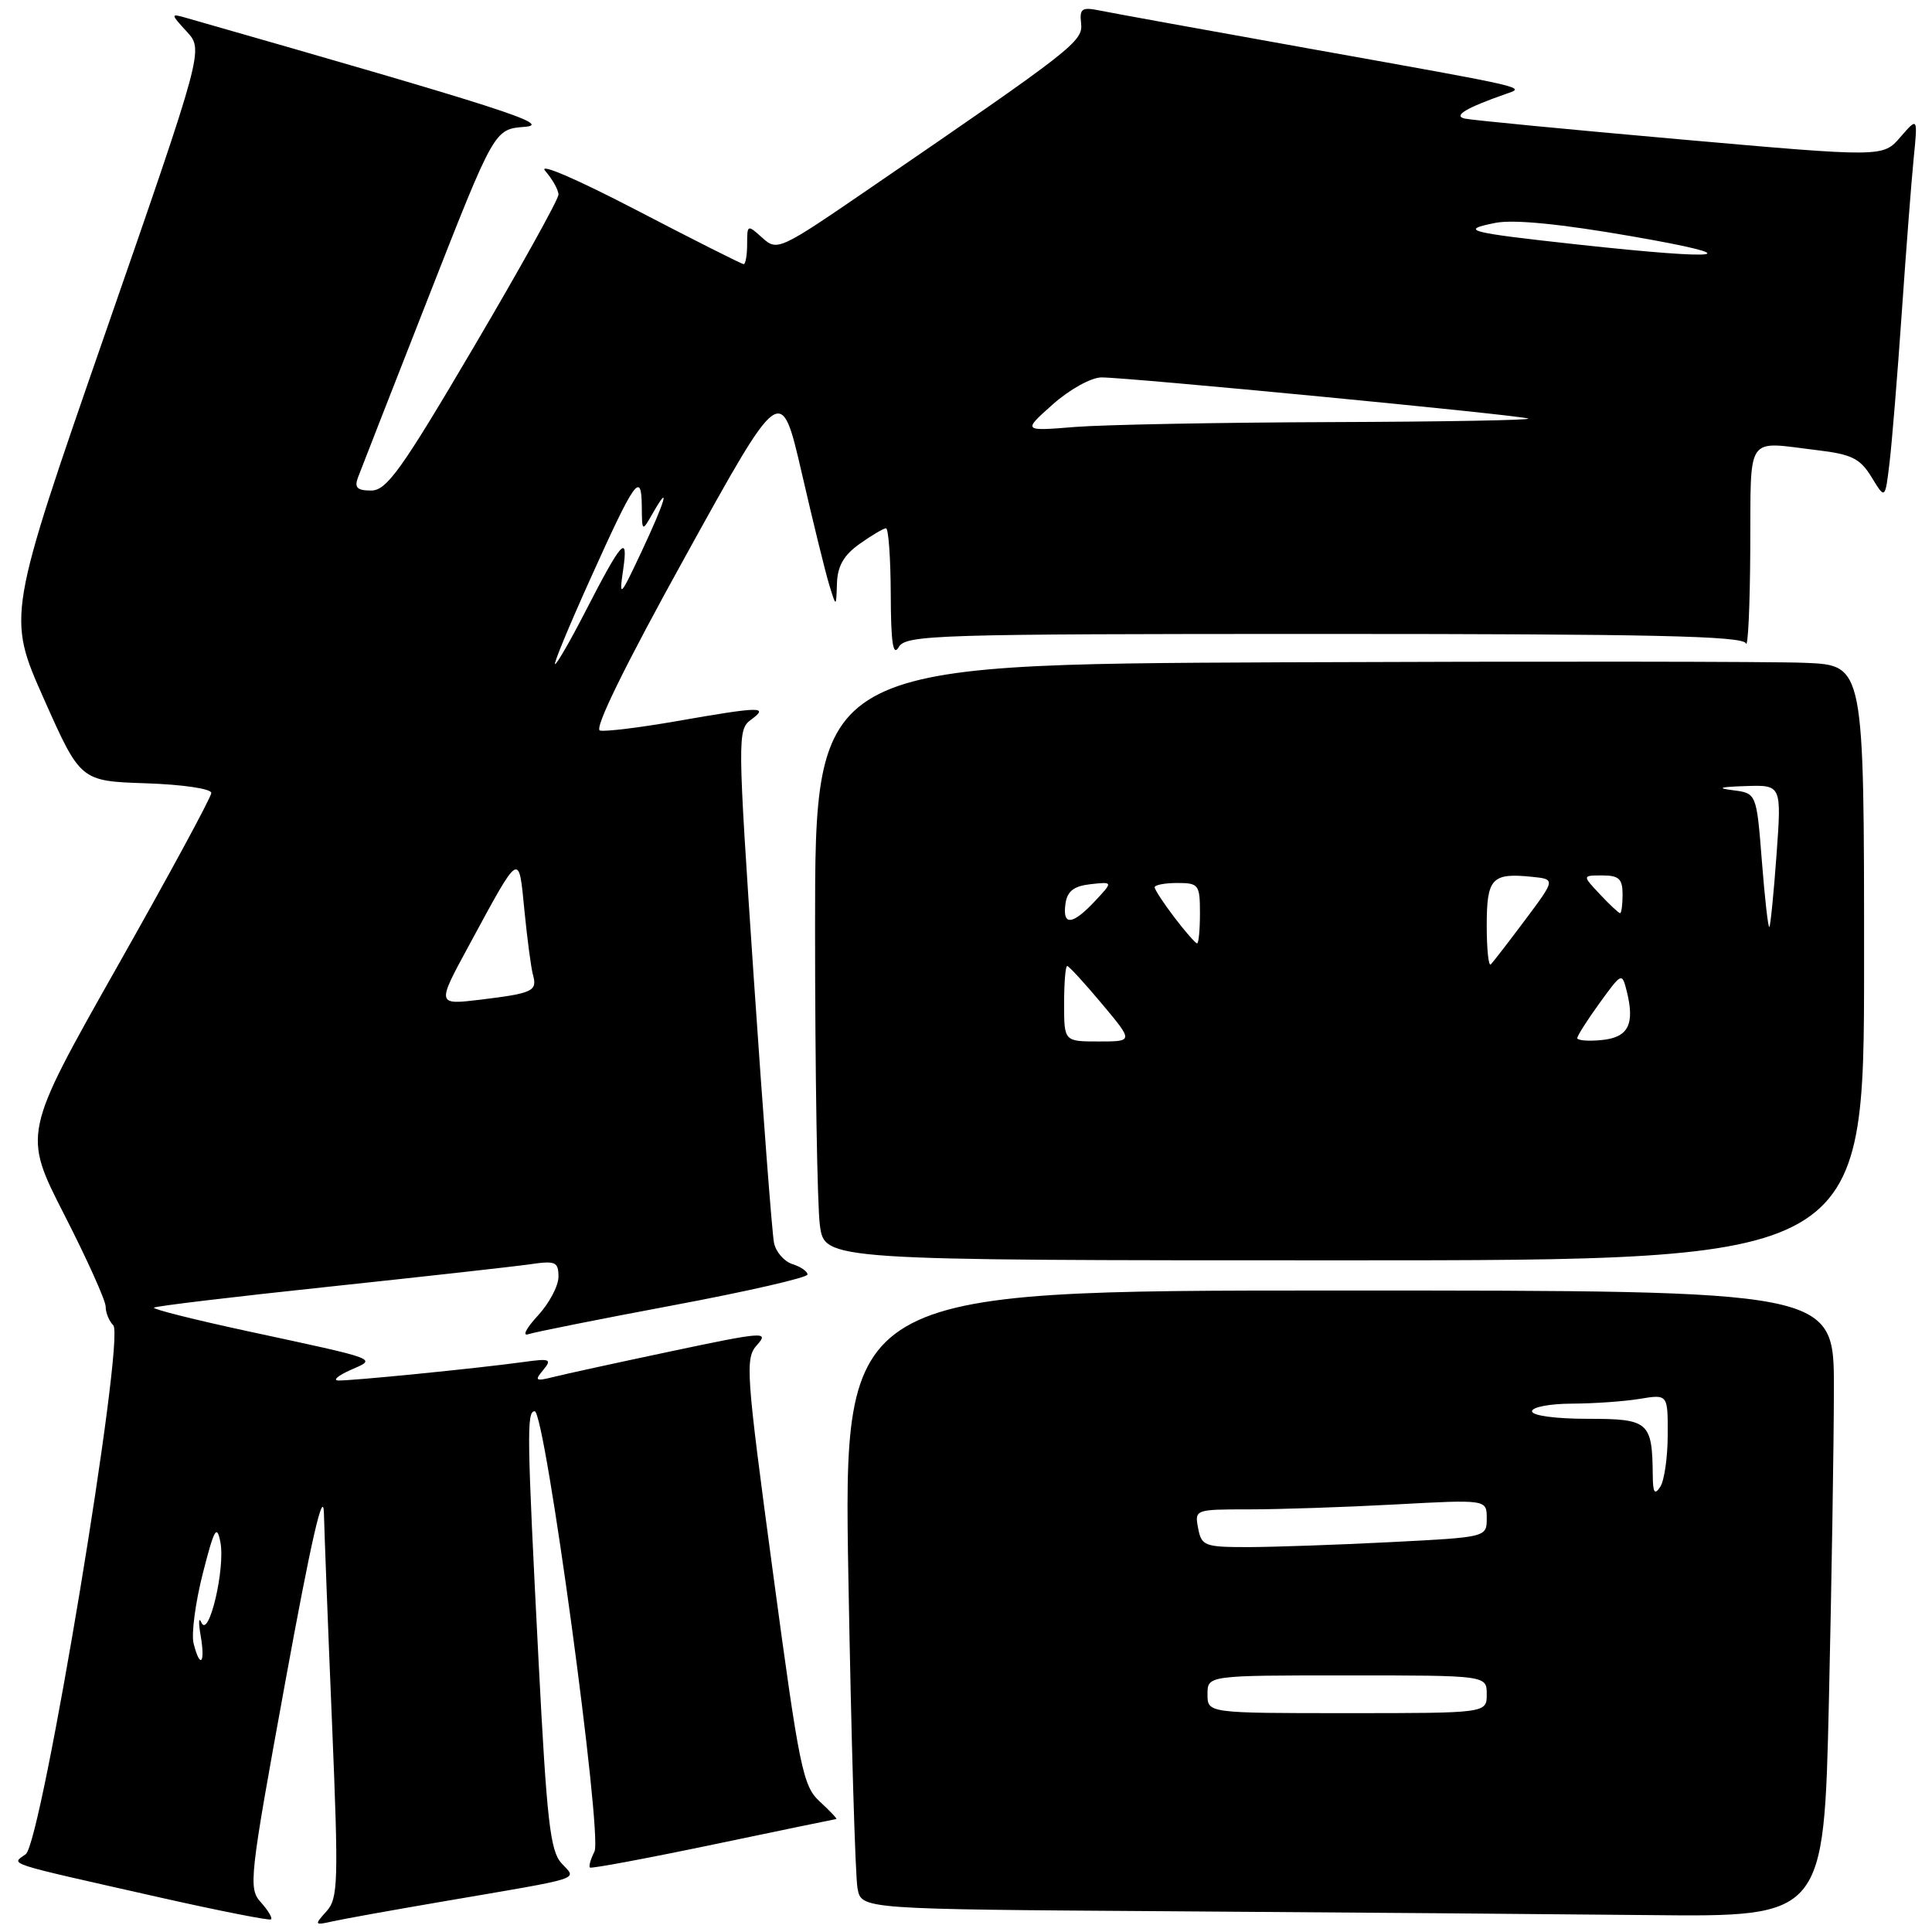 <?xml version="1.0" encoding="UTF-8" standalone="no"?>
<!DOCTYPE svg PUBLIC "-//W3C//DTD SVG 1.1//EN" "http://www.w3.org/Graphics/SVG/1.1/DTD/svg11.dtd" >
<svg xmlns="http://www.w3.org/2000/svg" xmlns:xlink="http://www.w3.org/1999/xlink" version="1.1" viewBox="0 0 256 256">
 <g >
 <path fill="currentColor"
d=" M 34.57 252.07 C 32.89 250.22 33.03 248.97 37.81 222.82 C 41.23 204.09 42.84 197.07 42.92 200.50 C 42.99 203.25 43.47 215.83 44.00 228.45 C 44.87 249.46 44.81 251.55 43.25 253.27 C 41.63 255.07 41.66 255.13 44.03 254.60 C 45.39 254.29 51.90 253.12 58.50 251.99 C 77.83 248.68 76.43 249.13 74.39 246.88 C 72.90 245.24 72.45 241.20 71.37 220.22 C 69.82 190.08 69.77 187.00 70.85 187.00 C 72.23 187.00 79.87 243.20 78.77 245.34 C 78.26 246.35 77.99 247.30 78.17 247.46 C 78.35 247.62 85.70 246.25 94.50 244.41 C 103.30 242.57 110.64 241.05 110.81 241.03 C 110.97 241.02 110.01 239.99 108.66 238.75 C 106.38 236.66 105.94 234.51 102.41 208.29 C 98.81 181.52 98.71 179.98 100.34 178.18 C 101.94 176.41 101.13 176.47 88.99 179.04 C 81.80 180.56 74.73 182.10 73.28 182.47 C 70.95 183.05 70.80 182.94 71.98 181.53 C 73.17 180.10 72.89 179.98 69.40 180.47 C 63.31 181.31 46.22 183.01 44.79 182.92 C 44.08 182.87 44.82 182.26 46.43 181.54 C 49.96 179.99 50.54 180.21 32.77 176.38 C 25.77 174.87 20.20 173.47 20.40 173.27 C 20.60 173.07 31.05 171.82 43.63 170.49 C 56.21 169.15 68.19 167.82 70.25 167.52 C 73.61 167.03 74.00 167.20 74.00 169.18 C 74.00 170.40 72.76 172.72 71.25 174.35 C 69.74 175.98 69.17 177.08 70.00 176.79 C 70.83 176.51 79.49 174.78 89.25 172.95 C 99.01 171.12 107.00 169.29 107.00 168.88 C 107.00 168.47 106.10 167.85 105.00 167.50 C 103.90 167.15 102.80 165.88 102.56 164.68 C 102.31 163.48 101.11 147.70 99.88 129.61 C 97.72 97.57 97.71 96.69 99.52 95.36 C 101.95 93.58 100.79 93.61 89.64 95.56 C 84.77 96.41 80.21 96.97 79.50 96.80 C 78.68 96.61 82.77 88.26 90.86 73.64 C 103.49 50.79 103.49 50.79 106.23 62.64 C 107.73 69.16 109.37 75.85 109.88 77.50 C 110.80 80.50 110.80 80.50 110.90 77.32 C 110.97 75.02 111.80 73.56 113.90 72.07 C 115.50 70.93 117.08 70.00 117.40 70.00 C 117.73 70.00 118.01 73.94 118.03 78.75 C 118.05 85.18 118.33 87.04 119.08 85.75 C 120.03 84.12 123.79 84.00 175.47 84.00 C 218.82 84.00 230.94 84.27 231.34 85.25 C 231.62 85.94 231.88 80.31 231.92 72.75 C 232.01 57.26 231.17 58.50 240.86 59.66 C 245.37 60.20 246.49 60.76 248.00 63.24 C 249.79 66.18 249.79 66.18 250.37 61.34 C 250.69 58.68 251.42 49.75 251.99 41.50 C 252.56 33.25 253.27 24.02 253.57 21.00 C 254.12 15.50 254.12 15.50 251.81 18.17 C 249.50 20.84 249.50 20.84 222.57 18.46 C 207.76 17.15 194.94 15.91 194.07 15.71 C 192.51 15.34 194.28 14.29 199.50 12.46 C 202.17 11.53 203.02 11.73 174.00 6.53 C 159.97 4.02 147.26 1.71 145.75 1.40 C 143.35 0.91 143.03 1.13 143.25 3.09 C 143.52 5.48 142.32 6.42 115.26 24.95 C 103.28 33.16 102.99 33.30 101.01 31.51 C 99.04 29.73 99.00 29.75 99.00 32.35 C 99.00 33.81 98.79 35.00 98.54 35.00 C 98.29 35.00 91.88 31.77 84.29 27.82 C 76.39 23.71 71.25 21.50 72.25 22.65 C 73.21 23.76 74.00 25.17 74.00 25.79 C 74.00 26.41 68.96 35.49 62.79 45.96 C 53.19 62.27 51.24 65.00 49.18 65.00 C 47.32 65.00 46.93 64.61 47.44 63.25 C 47.80 62.29 52.01 51.52 56.80 39.31 C 65.50 17.12 65.50 17.12 69.50 16.81 C 73.31 16.51 66.87 14.44 24.50 2.32 C 22.61 1.78 22.63 1.89 24.74 4.18 C 26.98 6.61 26.98 6.61 13.96 44.12 C 0.94 81.63 0.94 81.63 5.80 92.57 C 10.66 103.50 10.66 103.50 19.33 103.79 C 24.18 103.95 28.00 104.51 28.00 105.07 C 28.00 105.61 22.38 115.99 15.51 128.13 C 3.03 150.21 3.03 150.21 8.51 160.94 C 11.53 166.84 14.00 172.33 14.00 173.13 C 14.00 173.94 14.46 175.06 15.01 175.61 C 16.62 177.22 5.54 244.13 3.41 245.69 C 1.48 247.10 0.17 246.68 21.35 251.46 C 29.13 253.21 35.68 254.50 35.91 254.33 C 36.14 254.16 35.53 253.14 34.57 252.07 Z  M 242.34 225.34 C 242.70 209.57 243.00 190.90 243.00 183.84 C 243.00 171.00 243.00 171.00 177.37 171.00 C 111.75 171.00 111.75 171.00 112.42 209.25 C 112.79 230.29 113.33 248.73 113.63 250.24 C 114.15 252.98 114.15 252.98 154.83 253.25 C 177.20 253.40 205.89 253.63 218.59 253.76 C 241.68 254.00 241.68 254.00 242.34 225.34 Z  M 247.00 127.58 C 247.00 88.16 247.00 88.16 239.25 87.83 C 234.99 87.65 203.71 87.62 169.75 87.76 C 108.00 88.03 108.00 88.03 108.00 122.88 C 108.00 142.04 108.29 159.81 108.64 162.36 C 109.27 167.00 109.27 167.00 178.14 167.00 C 247.00 167.00 247.00 167.00 247.00 127.58 Z  M 25.65 217.75 C 25.34 216.51 25.89 212.35 26.87 208.50 C 28.38 202.58 28.73 201.94 29.20 204.33 C 29.88 207.79 27.66 217.20 26.69 215.00 C 26.32 214.18 26.28 214.96 26.59 216.75 C 27.23 220.43 26.51 221.19 25.65 217.75 Z  M 62.11 125.33 C 68.98 112.65 68.72 112.81 69.49 120.66 C 69.86 124.42 70.37 128.25 70.62 129.17 C 71.22 131.33 70.62 131.61 63.68 132.46 C 57.86 133.16 57.86 133.16 62.11 125.33 Z  M 78.20 76.75 C 84.13 63.58 84.99 62.37 85.04 67.05 C 85.07 70.50 85.07 70.50 86.50 68.00 C 88.93 63.75 88.15 66.41 85.00 73.11 C 82.15 79.17 82.02 79.29 82.57 75.50 C 83.28 70.62 82.41 71.59 77.45 81.25 C 75.54 84.96 73.78 88.00 73.55 88.00 C 73.31 88.00 75.41 82.94 78.20 76.75 Z  M 139.50 53.58 C 141.73 51.60 144.58 50.02 145.94 50.01 C 149.36 49.99 201.28 54.99 202.50 55.46 C 203.05 55.67 191.35 55.88 176.50 55.93 C 161.65 55.98 146.35 56.27 142.50 56.57 C 135.50 57.14 135.50 57.14 139.50 53.58 Z  M 209.06 32.40 C 194.44 30.80 193.28 30.50 198.16 29.53 C 200.57 29.06 206.75 29.66 216.16 31.30 C 232.02 34.05 228.78 34.55 209.06 32.40 Z  M 160.00 224.50 C 160.00 222.00 160.00 222.00 178.50 222.00 C 197.00 222.00 197.00 222.00 197.00 224.50 C 197.00 227.00 197.00 227.00 178.50 227.00 C 160.00 227.00 160.00 227.00 160.00 224.50 Z  M 158.76 202.50 C 158.28 200.02 158.34 200.00 165.48 200.00 C 169.44 200.00 178.16 199.71 184.84 199.35 C 197.00 198.69 197.00 198.69 197.00 201.19 C 197.00 203.69 197.00 203.69 184.25 204.34 C 177.24 204.70 168.74 204.99 165.37 205.00 C 159.62 205.00 159.20 204.84 158.76 202.50 Z  M 219.00 195.50 C 218.93 188.39 218.49 188.00 210.38 188.00 C 206.13 188.00 203.00 187.58 203.00 187.00 C 203.00 186.45 205.36 186.00 208.25 185.99 C 211.14 185.98 215.19 185.70 217.25 185.36 C 221.00 184.74 221.00 184.74 220.98 190.12 C 220.98 193.08 220.53 196.18 220.00 197.00 C 219.25 198.15 219.02 197.81 219.00 195.50 Z  M 141.00 133.00 C 141.00 130.25 141.18 128.00 141.41 128.00 C 141.63 128.00 143.70 130.25 146.00 133.00 C 150.19 138.00 150.19 138.00 145.59 138.00 C 141.00 138.00 141.00 138.00 141.00 133.00 Z  M 209.00 137.55 C 209.00 137.24 210.33 135.15 211.96 132.90 C 214.89 128.86 214.92 128.84 215.55 131.33 C 216.65 135.73 215.76 137.47 212.24 137.81 C 210.46 137.99 209.00 137.87 209.00 137.55 Z  M 197.00 122.64 C 197.00 116.37 197.67 115.64 202.97 116.18 C 206.12 116.50 206.12 116.50 202.10 121.88 C 199.89 124.83 197.84 127.49 197.54 127.79 C 197.24 128.09 197.00 125.77 197.00 122.64 Z  M 155.62 121.57 C 154.18 119.68 153.00 117.88 153.00 117.57 C 153.00 117.26 154.35 117.00 156.00 117.00 C 158.83 117.00 159.00 117.22 159.00 121.00 C 159.00 123.20 158.83 125.00 158.62 125.00 C 158.41 125.00 157.06 123.46 155.62 121.57 Z  M 233.46 114.14 C 232.75 105.11 232.75 105.11 229.63 104.71 C 227.39 104.43 227.87 104.27 231.29 104.16 C 236.07 104.00 236.07 104.00 235.40 113.25 C 235.03 118.34 234.60 122.65 234.45 122.83 C 234.29 123.02 233.85 119.11 233.46 114.14 Z  M 141.18 119.75 C 141.42 118.08 142.28 117.41 144.50 117.16 C 147.50 116.83 147.50 116.83 145.08 119.41 C 142.09 122.60 140.76 122.71 141.18 119.75 Z  M 212.00 118.50 C 209.65 116.00 209.65 116.00 212.33 116.00 C 214.51 116.00 215.00 116.46 215.00 118.50 C 215.00 119.88 214.85 121.00 214.67 121.00 C 214.50 121.00 213.29 119.88 212.00 118.50 Z "/>
</g>
</svg>